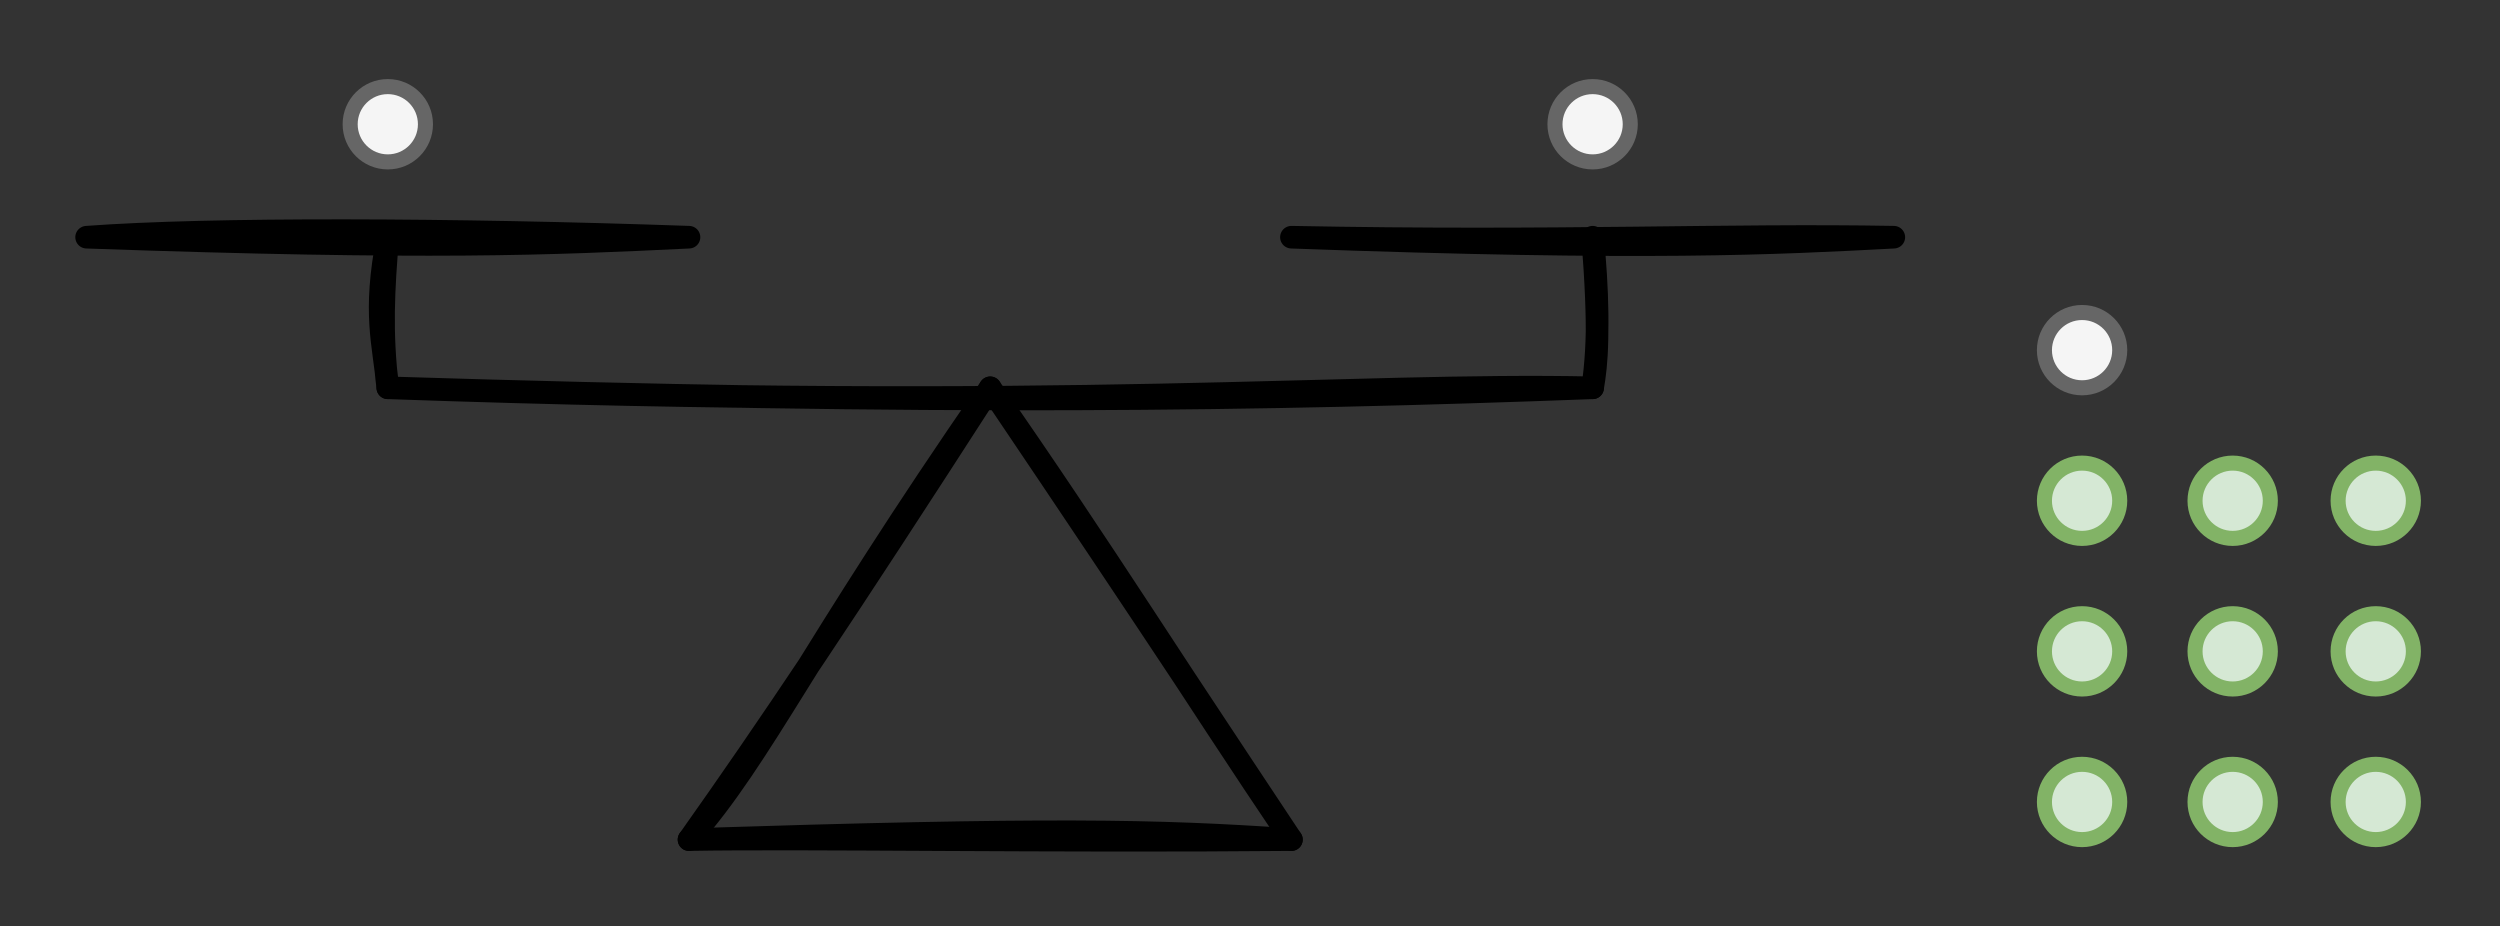 <svg host="65bd71144e" xmlns="http://www.w3.org/2000/svg" xmlns:xlink="http://www.w3.org/1999/xlink" version="1.1" width="332px" height="123px" viewBox="-0.5 -0.5 332 123" content="&lt;mxfile scale=&quot;1&quot; border=&quot;10&quot;&gt;&lt;diagram id=&quot;DRUBe7LxYFb4Wyea2mt2&quot; name=&quot;Page-1&quot;&gt;7Vpdk9ogFP01vieQRH1s3W370pnO+NBnNmDCLIYM4ld/fYlAvq3srMau2TjjJIfcS+4594JgJnCxPnwXKE9/ckzYBHj4MIFPEwBCz1PfBXDUAJyGGkgExRryK2BJ/xADGrtkSzHZNG6UnDNJ8yYY8ywjsWxgSAi+b9624qzZa44S0gGWMWJd9DfFMtXoDEwr/AehSWp79qO5blkje7OJZJMizPc1CD5P4EJwLvXZ+rAgrODO8qLtvp1pLR9MkEy6GASBttghtjXBmQeTRxttIvg27zo2fe2IkOTQRzt6sR6qyFRGEL4mUhzVfcYKzAwZJhv8yFzvK25BYLC0xqu1Q0bOpHRdRaxOTNBnCAgvE0Ay/KXIGnWV8UyBX1O5Vg6ffHW6eSUyTu2FFPy1zAmokC5vlnKCG0nWpacWftgTvcUEYUjSXTM1+ygxPfziVD1KyX6L/DanG74VMTE29URqufFB0w9o+ZFIJER2/JzkKWN2UywauWJlfXwcyaafkl1FsgvFekXFZiNXDHj/Lg5XxYLBamz+qdhVFCv9XF8jG+loNbpQDW8tqhso5I9coTfPTDfQAIxcg05+O/+ii25XGC7TC2NqBV6IsU+pJMscxUXLXqC8KRDa5HpZvqIHguuKeR3FQIHYVXLRvKKMLTjj4tQpxCGZ4aA0q7XMwAuMol7Bz61dz65Rw/bIZbciahnh92SE750X33WJGrnMGg9M/XR+P+pdpoMHpj66Y9a7zAIPTH17wIEDUg/HTX17wBmSeof92Eemvj3gDEm9y07wPahfhcWnj/rodBQWPJM1XB/XkSSw/83Y3flgQElctnrHJ0l7bvCnA0rispU7Pkmgf8cqcdmr/a/njJ7/EDtquFfDfEDqP/yq+H3Ut34pDUm9HfPGSn00WNary+qFBL11VL3VAZ//Ag==&lt;/diagram&gt;&lt;/mxfile&gt;">
    <rect x="-0.5" y="-0.5" width="332" height="123" fill="#333333" stroke="none"/>
    <defs/>
    <g>
        <path d="M 91 111 M 91 111 C 100.89 99.78 106.52 86.4 131 51 M 91 111 C 101.79 95.75 111.41 81.39 131 51" fill="none" stroke="rgb(0, 0, 0)" stroke-width="3" stroke-linejoin="round" stroke-linecap="round" stroke-miterlimit="10" pointer-events="none"/>
        <path d="M 171 111 M 171 111 C 162.7 98.57 154.21 85.39 131 51 M 171 111 C 157.57 91.09 145.42 71.63 131 51" fill="none" stroke="rgb(0, 0, 0)" stroke-width="3" stroke-linejoin="round" stroke-linecap="round" stroke-miterlimit="10" pointer-events="none"/>
        <path d="M 171 111 M 171 111 C 152.94 109.75 138.8 109.48 91 111 M 171 111 C 139.55 111.3 106.11 110.72 91 111" fill="none" stroke="rgb(0, 0, 0)" stroke-width="3" stroke-linejoin="round" stroke-linecap="round" stroke-miterlimit="10" pointer-events="none"/>
        <path d="M 211 51 M 211 51 C 178.85 50.31 142.59 54.23 51 51 M 211 51 C 167.25 52.65 123.88 53.29 51 51" fill="none" stroke="rgb(0, 0, 0)" stroke-width="3" stroke-linejoin="round" stroke-linecap="round" stroke-miterlimit="10" pointer-events="none"/>
        <path d="M 211 51 M 211 51 C 211.55 47.78 211.99 43.67 211 31 M 211 51 C 211.95 44.68 211.64 37.66 211 31" fill="none" stroke="rgb(0, 0, 0)" stroke-width="3" stroke-linejoin="round" stroke-linecap="round" stroke-miterlimit="10" pointer-events="none"/>
        <path d="M 51 51 M 51 51 C 50.46 44.98 49.01 41.25 51 31 M 51 51 C 50.08 43.7 50.43 37.81 51 31" fill="none" stroke="rgb(0, 0, 0)" stroke-width="3" stroke-linejoin="round" stroke-linecap="round" stroke-miterlimit="10" pointer-events="none"/>
        <path d="M 91 31 M 91 31 C 72.37 31.9 56.78 32.61 11 31 M 91 31 C 59.47 29.9 27.42 29.78 11 31" fill="none" stroke="rgb(0, 0, 0)" stroke-width="3" stroke-linejoin="round" stroke-linecap="round" stroke-miterlimit="10" pointer-events="none"/>
        <path d="M 251 31 M 251 31 C 235.22 31.83 218.46 32.74 171 31 M 251 31 C 228.9 30.6 206.68 31.69 171 31" fill="none" stroke="rgb(0, 0, 0)" stroke-width="3" stroke-linejoin="round" stroke-linecap="round" stroke-miterlimit="10" pointer-events="none"/>
        <ellipse cx="276" cy="86" rx="5" ry="5" fill="#d5e8d4" stroke="#82b366" stroke-width="2" pointer-events="none"/>
        <ellipse cx="315" cy="86" rx="5" ry="5" fill="#d5e8d4" stroke="#82b366" stroke-width="2" pointer-events="none"/>
        <ellipse cx="296" cy="86" rx="5" ry="5" fill="#d5e8d4" stroke="#82b366" stroke-width="2" pointer-events="none"/>
        <ellipse cx="276" cy="106" rx="5" ry="5" fill="#d5e8d4" stroke="#82b366" stroke-width="2" pointer-events="none"/>
        <ellipse cx="315" cy="106" rx="5" ry="5" fill="#d5e8d4" stroke="#82b366" stroke-width="2" pointer-events="none"/>
        <ellipse cx="296" cy="106" rx="5" ry="5" fill="#d5e8d4" stroke="#82b366" stroke-width="2" pointer-events="none"/>
        <ellipse cx="211" cy="16" rx="5" ry="5" fill="#f5f5f5" stroke="#666666" stroke-width="2" pointer-events="none"/>
        <ellipse cx="276" cy="46" rx="5" ry="5" fill="#f5f5f5" stroke="#666666" stroke-width="2" pointer-events="none"/>
        <ellipse cx="51" cy="16" rx="5" ry="5" fill="#f5f5f5" stroke="#666666" stroke-width="2" pointer-events="none"/>
        <ellipse cx="276" cy="66" rx="5" ry="5" fill="#d5e8d4" stroke="#82b366" stroke-width="2" pointer-events="none"/>
        <ellipse cx="315" cy="66" rx="5" ry="5" fill="#d5e8d4" stroke="#82b366" stroke-width="2" pointer-events="none"/>
        <ellipse cx="296" cy="66" rx="5" ry="5" fill="#d5e8d4" stroke="#82b366" stroke-width="2" pointer-events="none"/>
    </g>
</svg>